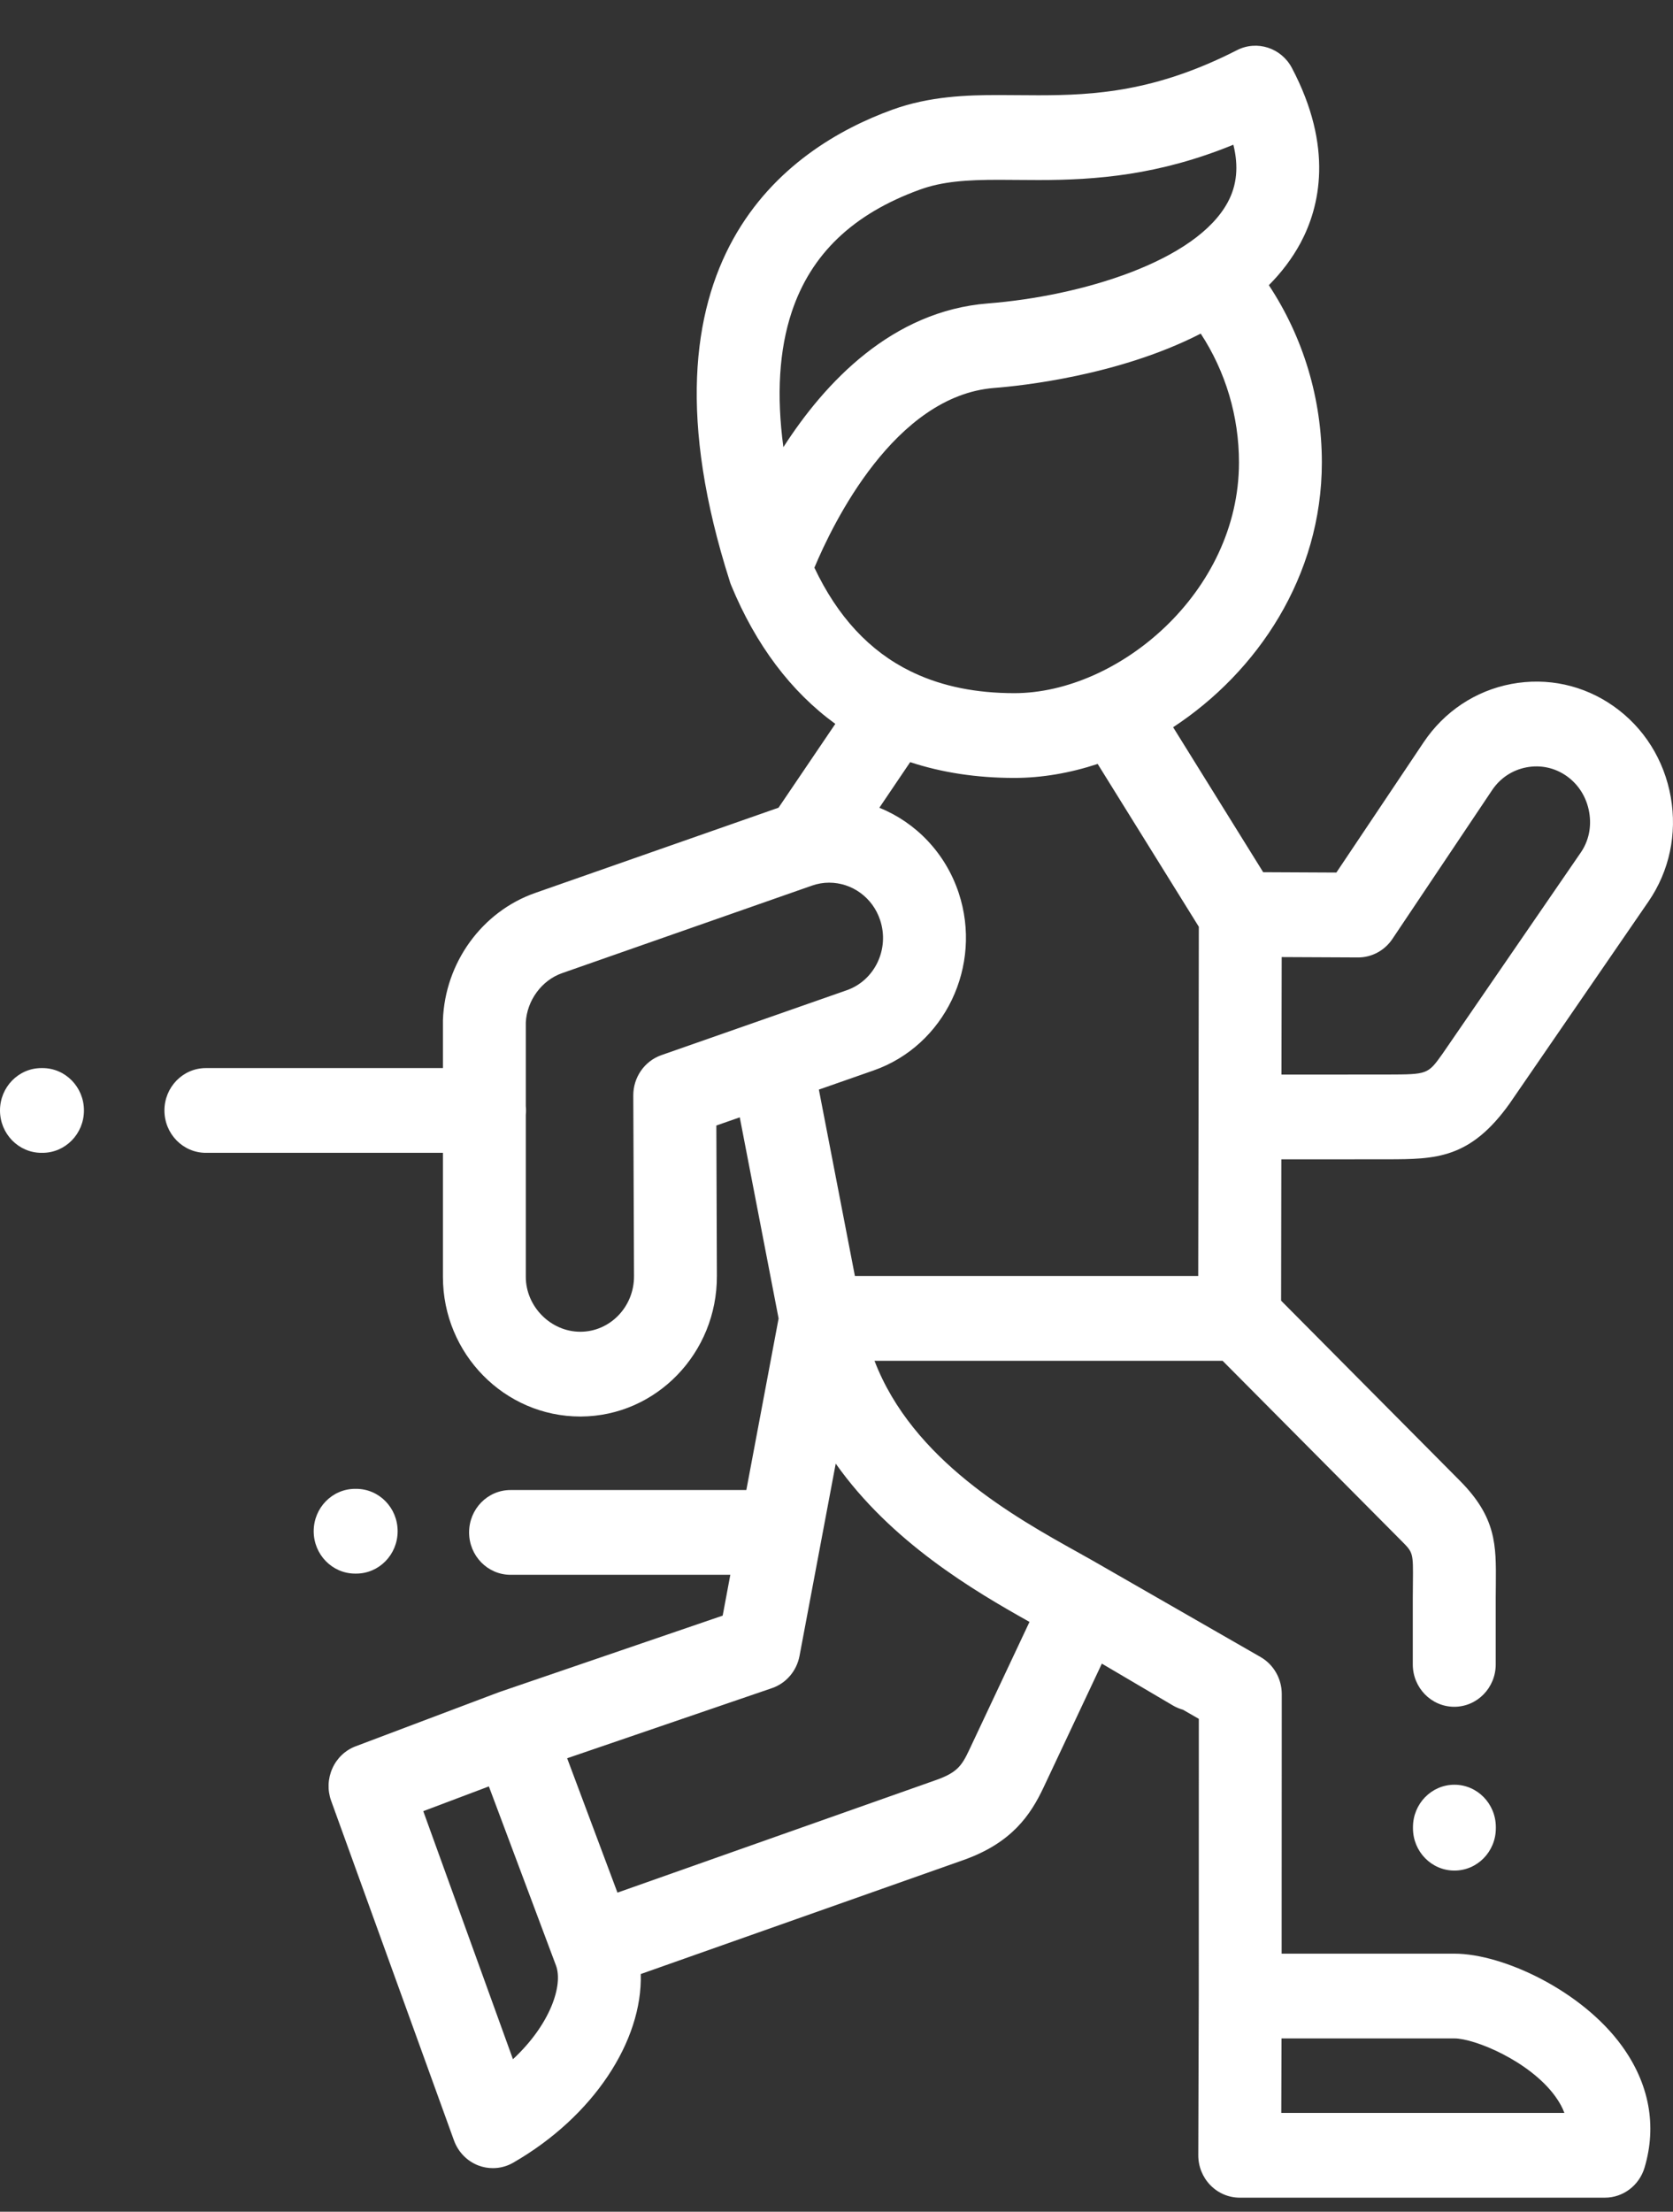<svg width="28" height="37" viewBox="0 0 28 37" fill="none" xmlns="http://www.w3.org/2000/svg">
<rect x="0" y="0" width="28" height="37" fill="#333333" stroke="none"/>
<path d="M24.341 32.683H21.45L21.452 28.34C21.452 28.084 21.317 27.847 21.098 27.721L18.48 26.218C18.352 26.143 18.207 26.062 18.053 25.976C16.977 25.377 15.273 24.427 14.636 22.765H20.462L23.458 25.78C23.652 25.975 23.652 25.975 23.647 26.48C23.646 26.558 23.645 26.642 23.645 26.734V27.844C23.645 28.236 23.956 28.553 24.339 28.553C24.722 28.553 25.033 28.236 25.033 27.844V26.734C25.033 26.647 25.034 26.568 25.035 26.494C25.04 25.851 25.045 25.386 24.431 24.769L21.441 21.759L21.445 19.395L23.225 19.394C24.026 19.392 24.605 19.39 25.27 18.455C25.272 18.452 25.274 18.449 25.276 18.446L27.592 15.078C27.939 14.571 28.071 13.953 27.963 13.336C27.853 12.713 27.514 12.173 27.007 11.815C26.505 11.461 25.897 11.329 25.295 11.442C24.693 11.556 24.172 11.903 23.827 12.417L22.366 14.597L21.141 14.591L19.634 12.166C21.042 11.243 22.123 9.642 22.123 7.736C22.123 6.671 21.812 5.642 21.236 4.771C21.445 4.561 21.626 4.325 21.768 4.061C22.088 3.461 22.323 2.468 21.622 1.137C21.444 0.8 21.036 0.668 20.701 0.84C19.341 1.535 18.316 1.593 17.382 1.594C17.267 1.594 17.155 1.592 17.044 1.592C16.933 1.591 16.825 1.59 16.718 1.59C16.182 1.59 15.558 1.609 14.932 1.836C13.178 2.473 10.494 4.344 12.213 9.722C12.213 9.723 12.213 9.723 12.213 9.724C12.215 9.728 12.216 9.732 12.217 9.736C12.223 9.755 12.229 9.772 12.237 9.79C12.237 9.79 12.237 9.791 12.237 9.791C12.651 10.793 13.238 11.57 13.98 12.11L13.03 13.512L8.958 14.938C8.068 15.249 7.447 16.104 7.413 17.066C7.413 17.075 7.413 17.083 7.413 17.091V17.868H3.446C3.063 17.868 2.752 18.185 2.752 18.577C2.752 18.969 3.063 19.286 3.446 19.286H7.413V21.361C7.413 22.649 8.445 23.697 9.712 23.697L9.722 23.697C10.983 23.691 12.004 22.636 11.998 21.344L11.989 18.829L12.381 18.692L13.031 22.057L12.491 24.927H8.544C8.161 24.927 7.851 25.244 7.851 25.636C7.851 26.027 8.161 26.345 8.544 26.345H12.223L12.095 27.028L8.365 28.304C8.361 28.305 8.358 28.307 8.355 28.308C8.351 28.31 8.348 28.31 8.345 28.311L5.952 29.214C5.78 29.279 5.639 29.412 5.563 29.583C5.486 29.753 5.478 29.949 5.542 30.125L7.598 35.808C7.669 36.003 7.819 36.156 8.01 36.228C8.087 36.257 8.168 36.271 8.249 36.271C8.367 36.271 8.484 36.241 8.589 36.18C9.932 35.408 10.756 34.143 10.724 33.024L16.127 31.116C16.935 30.829 17.248 30.363 17.466 29.901L18.441 27.831L19.63 28.531C19.684 28.563 19.741 28.586 19.798 28.602L20.064 28.755L20.063 33.389C20.063 33.389 20.063 33.389 20.063 33.39L20.055 36.053C20.054 36.242 20.127 36.423 20.257 36.556C20.387 36.69 20.564 36.765 20.749 36.765H26.86C27.166 36.765 27.435 36.56 27.524 36.262C27.733 35.56 27.602 34.857 27.145 34.227C26.476 33.303 25.155 32.683 24.341 32.683ZM22.727 16.017C22.955 16.019 23.173 15.903 23.303 15.709L24.972 13.219C25.107 13.017 25.311 12.882 25.548 12.837C25.785 12.792 26.023 12.844 26.219 12.982C26.419 13.123 26.554 13.338 26.597 13.587C26.64 13.829 26.59 14.069 26.456 14.263L24.145 17.625C23.897 17.974 23.894 17.974 23.222 17.976L21.447 17.977L21.451 16.011L22.727 16.017ZM20.736 7.736C20.736 9.91 18.715 11.596 16.977 11.596C16.341 11.596 15.783 11.484 15.3 11.259C15.28 11.248 15.259 11.239 15.239 11.23C14.551 10.892 14.018 10.316 13.63 9.497C13.939 8.758 14.973 6.621 16.64 6.49C17.084 6.456 18.727 6.284 20.096 5.581C20.511 6.215 20.736 6.962 20.736 7.736ZM13.25 5.221C13.573 4.25 14.274 3.579 15.396 3.172C15.773 3.035 16.181 3.008 16.718 3.008C16.821 3.008 16.926 3.009 17.032 3.01C17.147 3.011 17.264 3.012 17.383 3.012C18.341 3.012 19.394 2.932 20.642 2.421C20.732 2.782 20.701 3.099 20.55 3.38C20.02 4.372 18.097 4.954 16.535 5.076C14.93 5.202 13.808 6.396 13.111 7.481C12.994 6.61 13.04 5.854 13.25 5.221ZM11.068 17.652C10.787 17.751 10.598 18.022 10.599 18.326L10.611 21.35C10.613 21.86 10.212 22.277 9.716 22.279H9.712C9.218 22.279 8.8 21.858 8.8 21.36V18.651C8.803 18.627 8.804 18.602 8.804 18.577C8.804 18.552 8.803 18.527 8.8 18.503V17.106C8.818 16.738 9.066 16.399 9.407 16.28L13.591 14.815C13.683 14.783 13.779 14.766 13.876 14.766C14.263 14.766 14.607 15.018 14.73 15.392C14.891 15.876 14.64 16.402 14.171 16.566L11.068 17.652ZM14.62 17.908C15.811 17.492 16.45 16.159 16.045 14.937C15.824 14.272 15.33 13.76 14.717 13.513L15.233 12.75C15.765 12.925 16.347 13.014 16.977 13.014C17.438 13.014 17.91 12.932 18.371 12.78L20.064 15.504L20.059 18.687C20.059 18.687 20.059 18.687 20.059 18.687C20.059 18.687 20.059 18.687 20.059 18.687L20.054 21.346H14.308L13.705 18.228L14.62 17.908ZM8.585 34.449L7.084 30.299L8.182 29.885L9.305 32.881C9.427 33.207 9.215 33.863 8.585 34.449ZM16.216 29.286C16.096 29.54 16.013 29.655 15.673 29.776L10.334 31.662L9.492 29.414L12.92 28.241C13.157 28.16 13.333 27.954 13.381 27.703L13.987 24.485C14.914 25.796 16.292 26.608 17.23 27.133L16.216 29.286ZM21.444 35.347L21.448 34.101H24.341C24.68 34.101 25.601 34.479 26.031 35.072C26.102 35.17 26.151 35.262 26.182 35.347H21.444Z" fill="white"/>
<path d="M5.961 26.325C6.345 26.325 6.655 26.007 6.655 25.616C6.655 25.224 6.345 24.907 5.961 24.907H5.944C5.561 24.907 5.25 25.224 5.25 25.616C5.25 26.007 5.561 26.325 5.944 26.325H5.961Z" fill="white"/>
<path d="M0.711 17.868H0.694C0.311 17.868 0 18.185 0 18.577C0 18.968 0.311 19.286 0.694 19.286H0.711C1.094 19.286 1.405 18.968 1.405 18.577C1.405 18.185 1.094 17.868 0.711 17.868Z" fill="white"/>
<path d="M24.342 29.857C23.958 29.857 23.648 30.175 23.648 30.567V30.584C23.648 30.976 23.958 31.293 24.342 31.293C24.725 31.293 25.035 30.976 25.035 30.584V30.567C25.035 30.175 24.725 29.857 24.342 29.857Z" fill="white"/>
</svg>
